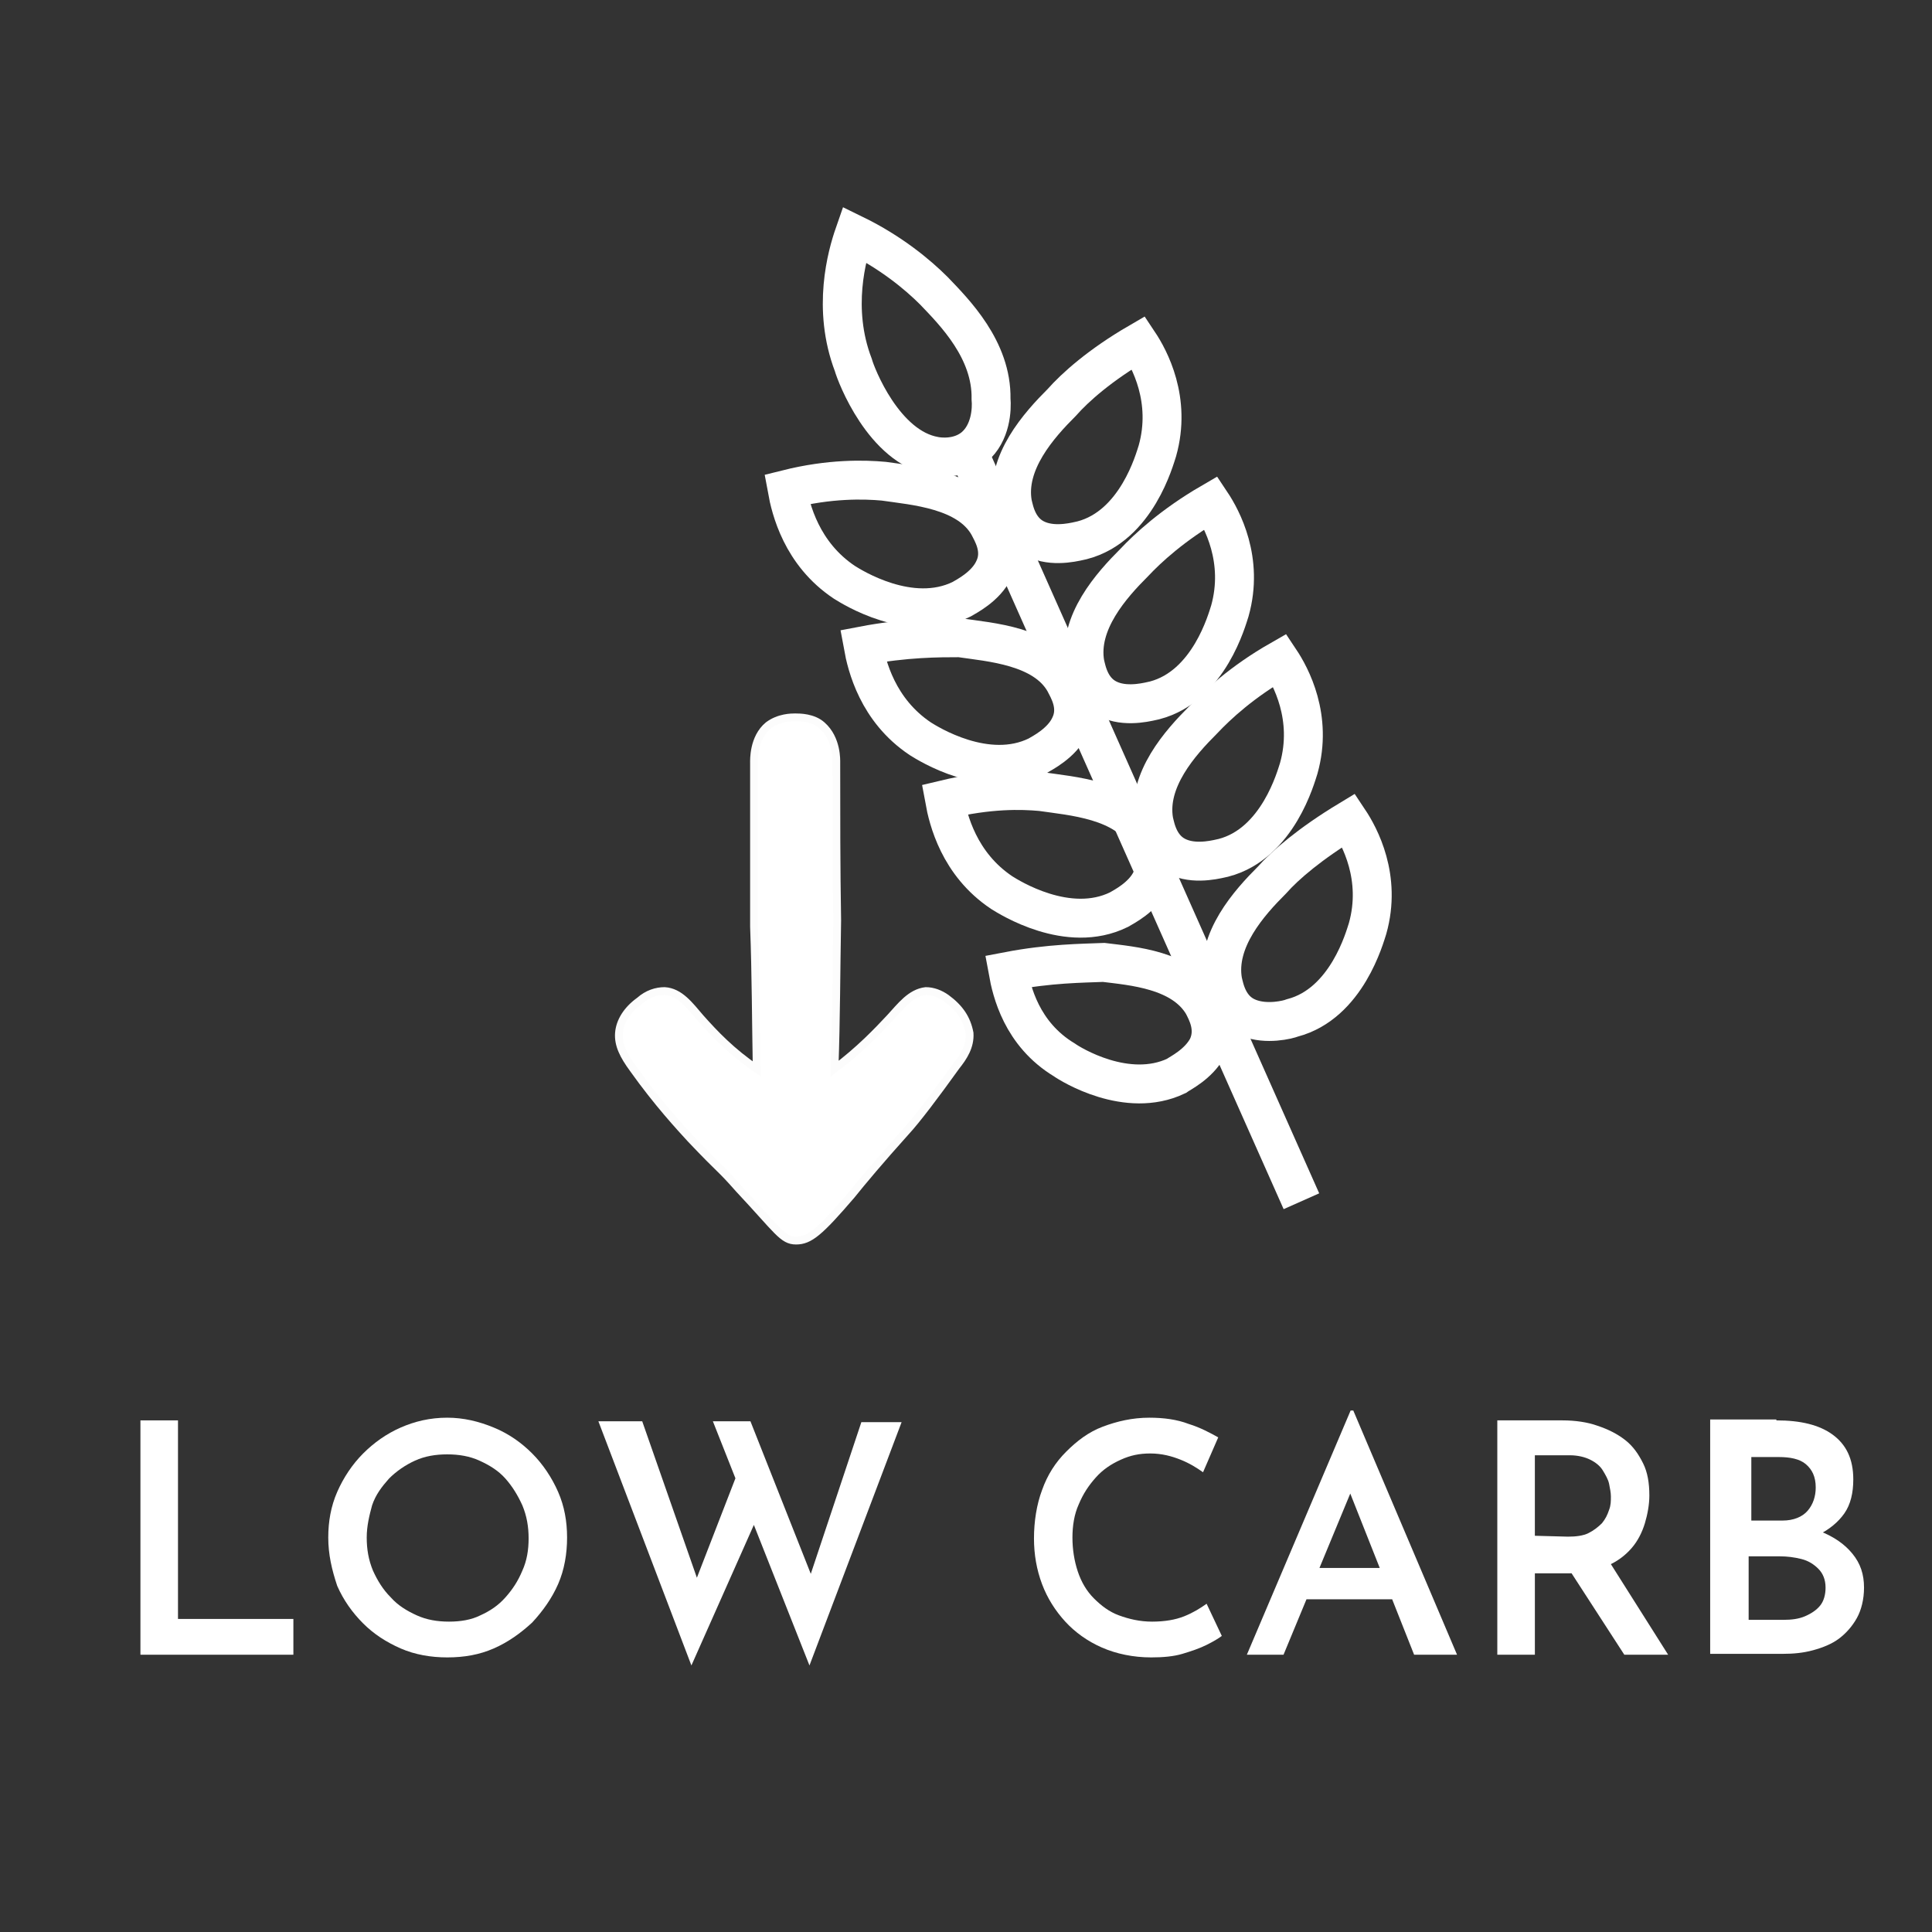<?xml version="1.0" encoding="utf-8"?>
<!-- Generator: Adobe Illustrator 26.5.0, SVG Export Plug-In . SVG Version: 6.00 Build 0)  -->
<svg version="1.1" id="Layer_1" xmlns="http://www.w3.org/2000/svg" xmlns:xlink="http://www.w3.org/1999/xlink" x="0px" y="0px"
	 viewBox="0 0 216 216" style="enable-background:new 0 0 216 216;" xml:space="preserve">
<rect x="0" y="0" width="216" height="216" fill="#333333" stroke="none"/>
<style type="text/css">
	.st0{fill:#FFFFFF;stroke:#FCFCFC;stroke-width:0.87;stroke-miterlimit:10;}
	.st1{fill:none;stroke:#FFFFFF;stroke-width:4.351;stroke-miterlimit:10;}
	.st2{fill:#FFFFFF;}
</style>
<g>
	<g>
		<g>
			<path class="st0" d="M84.6,119.5c-0.1-5.4-0.1-10.5-0.3-15.9c0-6.2,0-12.1,0-18.3c0-0.3-0.1-2.8,1.6-4.2c1.2-0.9,2.6-0.9,3-0.9
				c0.5,0,2,0,3,0.9c1.7,1.5,1.6,3.9,1.6,4.2c0,5.8,0,11.7,0.1,17.6c-0.1,5.5-0.1,11.1-0.3,16.6c2.8-2.1,4.8-4.2,6.2-5.7
				c1.2-1.3,2.3-2.8,4-3c0.8,0,1.6,0.3,2.3,0.8c1.5,1.1,2.3,2.3,2.6,3.9c0.1,1.5-0.7,2.7-1.5,3.7c-2.3,3.2-4.4,6-5.7,7.4l0,0
				c-2.7,3-4.8,5.5-6,7c-3.6,4.2-4.7,5.1-6.2,5.1s-2-1.1-6.4-5.8c-2.3-2.6-1.7-1.7-5.4-5.6c-1.1-1.2-3.7-4-6.4-7.8
				c-1.1-1.5-1.7-2.7-1.6-4c0.1-1.3,0.9-2.6,2.3-3.6c0.9-0.8,1.9-1.1,2.8-1.1c1.7,0.1,2.8,1.6,4,3C79.9,115.6,81.8,117.6,84.6,119.5
				z"/>
		</g>
		<path class="st1" d="M95.5,26.2c-0.8,2.3-2.5,8.3-0.1,14.6c0.3,1.1,3.4,9.2,9.1,10.2c0.5,0.1,2.7,0.4,4.4-1c1.9-1.6,2-4.3,1.9-5.4
			c0.1-5.5-4.1-9.7-6.4-12.1C102.6,30.7,99.6,28.2,95.5,26.2z"/>
		<path class="st1" d="M88,54.7c0.4,2.2,1.6,7.2,6.4,10.4c0.8,0.5,7.4,4.7,13.1,1.9c0.5-0.3,2.7-1.4,3.6-3.3c1.1-2.2-0.2-4.2-0.6-5
			c-2.3-4-8.3-4.4-11.7-4.9C96.6,53.6,92.8,53.5,88,54.7z"/>
		<path class="st1" d="M96.5,72.2c0.4,2.2,1.6,7.2,6.4,10.4c0.8,0.5,7.4,4.7,13.1,1.9c0.5-0.3,2.7-1.4,3.6-3.3
			c1.1-2.2-0.2-4.2-0.6-5c-2.3-4-8.3-4.4-11.7-4.9C105,71.3,101.2,71.3,96.5,72.2z"/>
		<path class="st1" d="M105.6,89.4c0.4,2.2,1.6,7.2,6.4,10.4c0.8,0.5,7.4,4.7,13.1,1.9c0.5-0.3,2.7-1.4,3.6-3.3
			c1.1-2.2-0.2-4.2-0.6-5c-2.3-4-8.3-4.4-11.7-4.9C114.2,88.3,110.6,88.2,105.6,89.4z"/>
		<path class="st1" d="M112.7,108.6c0.4,2.2,1.5,7,6.3,9.9c0.7,0.5,7,4.4,12.5,1.8c0.4-0.3,2.5-1.3,3.5-3.2c1-2.1-0.1-4-0.5-4.8
			c-2.3-3.9-7.9-4.3-11.1-4.7C121,107.7,117.4,107.7,112.7,108.6z"/>
		<path class="st1" d="M127.3,38.3c1.2,1.8,3.7,6.4,2.1,12.1c-0.3,0.9-2.3,8.4-8.4,10c-0.5,0.1-2.9,0.8-4.9,0
			c-2.3-0.9-2.7-3.3-2.9-4.1c-0.8-4.6,3-8.8,5.5-11.3C120.2,43.3,123,40.8,127.3,38.3z"/>
		<path class="st1" d="M135.4,56.2c1.2,1.8,3.7,6.4,2.1,12.1c-0.3,0.9-2.3,8.4-8.4,10c-0.5,0.1-2.9,0.8-4.9,0
			c-2.3-0.9-2.7-3.3-2.9-4.1c-0.8-4.6,3-8.8,5.5-11.3C128.3,61.3,131.1,58.7,135.4,56.2z"/>
		<path class="st1" d="M143.1,73.8c1.2,1.8,3.7,6.4,2.1,12.1c-0.3,0.9-2.3,8.4-8.4,10c-0.5,0.1-2.9,0.8-4.9,0
			c-2.3-0.9-2.7-3.3-2.9-4.1c-0.8-4.6,3-8.8,5.5-11.3C136.1,78.8,138.9,76.2,143.1,73.8z"/>
		<path class="st1" d="M150.8,91.7c1.2,1.8,3.7,6.4,2.1,12.1c-0.3,0.9-2.3,8.4-8.4,10c-0.5,0.2-2.9,0.8-4.9,0
			c-2.3-0.9-2.7-3.3-2.9-4.1c-0.8-4.6,3-8.8,5.5-11.3C143.7,96.7,146.5,94.3,150.8,91.7z"/>
		<line class="st1" x1="108.2" y1="50.4" x2="145.5" y2="134.3"/>
	</g>
	<g>
		<g>
			<path class="st2" d="M15.7,158.8h4.2V181h12.9v4H15.7V158.8z"/>
			<path class="st2" d="M36.7,171.9c0-1.8,0.3-3.5,1-5.1s1.7-3.1,2.9-4.3s2.6-2.2,4.2-2.9s3.3-1.1,5.2-1.1c1.8,0,3.5,0.4,5.2,1.1
				s3.1,1.7,4.3,2.9s2.2,2.7,2.9,4.3s1,3.3,1,5.1s-0.3,3.6-1,5.2c-0.7,1.6-1.7,3-2.9,4.3c-1.3,1.2-2.7,2.2-4.3,2.9s-3.3,1-5.2,1
				c-1.8,0-3.6-0.3-5.2-1c-1.6-0.7-3-1.6-4.2-2.8s-2.2-2.6-2.9-4.2C37.1,175.5,36.7,173.8,36.7,171.9z M41,171.9
				c0,1.3,0.2,2.5,0.7,3.7c0.5,1.1,1.1,2.1,2,3c0.8,0.9,1.8,1.5,2.9,2c1.1,0.5,2.3,0.7,3.6,0.7s2.5-0.2,3.5-0.7c1.1-0.5,2-1.1,2.8-2
				s1.4-1.8,1.9-3c0.5-1.1,0.7-2.3,0.7-3.6s-0.2-2.5-0.7-3.7c-0.5-1.1-1.1-2.1-1.9-3s-1.8-1.5-2.9-2c-1.1-0.5-2.3-0.7-3.6-0.7
				s-2.5,0.2-3.6,0.7s-2.1,1.2-2.9,2c-0.8,0.9-1.5,1.8-1.9,3C41.3,169.4,41,170.6,41,171.9z"/>
			<path class="st2" d="M66.9,158.9h4.9l6.5,18.6l-0.7-0.3l5-12.9l1.9,5.7l-7.2,16.2L66.9,158.9z M79.7,158.9h4.2l7.2,18.2l-0.8-0.1
				l6-18h4.5l-10.3,27.2L79.7,158.9z"/>
			<path class="st2" d="M136.6,182.9c-0.4,0.3-0.9,0.6-1.7,1s-1.7,0.7-2.7,1s-2.2,0.4-3.5,0.4c-2,0-3.9-0.4-5.5-1.1s-3-1.7-4.1-2.9
				s-2-2.6-2.6-4.2c-0.6-1.6-0.9-3.3-0.9-5.1c0-1.9,0.3-3.8,0.9-5.4c0.6-1.7,1.5-3.1,2.7-4.3s2.5-2.2,4.1-2.8s3.3-1,5.2-1
				c1.6,0,3.1,0.2,4.4,0.7c1.3,0.4,2.4,1,3.3,1.5l-1.7,3.9c-0.7-0.5-1.5-1-2.5-1.4s-2.1-0.7-3.4-0.7c-1.2,0-2.2,0.2-3.3,0.7
				s-2,1.1-2.8,2s-1.4,1.8-1.9,3c-0.5,1.1-0.7,2.4-0.7,3.7s0.2,2.6,0.6,3.8s1,2.2,1.8,3s1.7,1.5,2.8,1.9s2.3,0.7,3.7,0.7
				c1.4,0,2.6-0.2,3.6-0.6c1-0.4,1.8-0.9,2.5-1.4L136.6,182.9z"/>
			<path class="st2" d="M139.4,185l11.6-27.3h0.3l11.6,27.3h-4.8l-8.2-20.7l3-2l-9.4,22.7H139.4z M146.7,175.3h8.9l1.4,3.5h-11.7
				L146.7,175.3z"/>
			<path class="st2" d="M174.7,158.8c1.4,0,2.8,0.2,3.9,0.6c1.2,0.4,2.2,0.9,3.1,1.6c0.9,0.7,1.5,1.6,2,2.6s0.7,2.2,0.7,3.6
				c0,1-0.2,2.1-0.5,3.1s-0.8,2-1.5,2.8s-1.6,1.5-2.8,2s-2.6,0.8-4.2,0.8h-3.8v9.1h-4.2v-26.2L174.7,158.8L174.7,158.8z
				 M175.3,171.8c0.9,0,1.7-0.1,2.3-0.4s1.1-0.7,1.5-1.1c0.4-0.5,0.6-0.9,0.8-1.5c0.2-0.5,0.2-1,0.2-1.5c0-0.4-0.1-0.9-0.2-1.4
				c-0.1-0.5-0.4-1-0.7-1.5s-0.8-0.9-1.4-1.2s-1.4-0.5-2.3-0.5h-3.9v9L175.3,171.8L175.3,171.8z M179.8,174.4l6.7,10.6h-4.9
				l-6.8-10.5L179.8,174.4z"/>
			<path class="st2" d="M198.6,158.8c2.7,0,4.8,0.5,6.3,1.6s2.3,2.7,2.3,5c0,1.5-0.3,2.8-1,3.8s-1.7,1.8-2.9,2.4
				c-1.2,0.6-2.6,0.9-4.3,0.9l-0.6-2.2c1.9,0,3.6,0.3,5.1,0.9s2.7,1.4,3.6,2.5c0.9,1.1,1.3,2.3,1.3,3.8c0,1.3-0.3,2.5-0.8,3.4
				s-1.2,1.7-2,2.3s-1.8,1-2.9,1.3c-1.1,0.3-2.2,0.4-3.3,0.4h-8.2v-26.2h7.4V158.8z M199.3,170c1.2,0,2.2-0.4,2.8-1.1
				s0.9-1.6,0.9-2.6c0-1.2-0.4-2-1.1-2.6c-0.7-0.6-1.8-0.8-3-0.8h-3.1v7.1L199.3,170L199.3,170z M199.4,181.1c0.9,0,1.7-0.1,2.4-0.4
				c0.7-0.3,1.3-0.7,1.7-1.2s0.6-1.2,0.6-2c0-0.9-0.3-1.6-0.8-2.1s-1.1-0.9-1.9-1.1c-0.8-0.2-1.6-0.3-2.4-0.3h-3.5v7.1H199.4z"/>
		</g>
	</g>
</g>
</svg>
